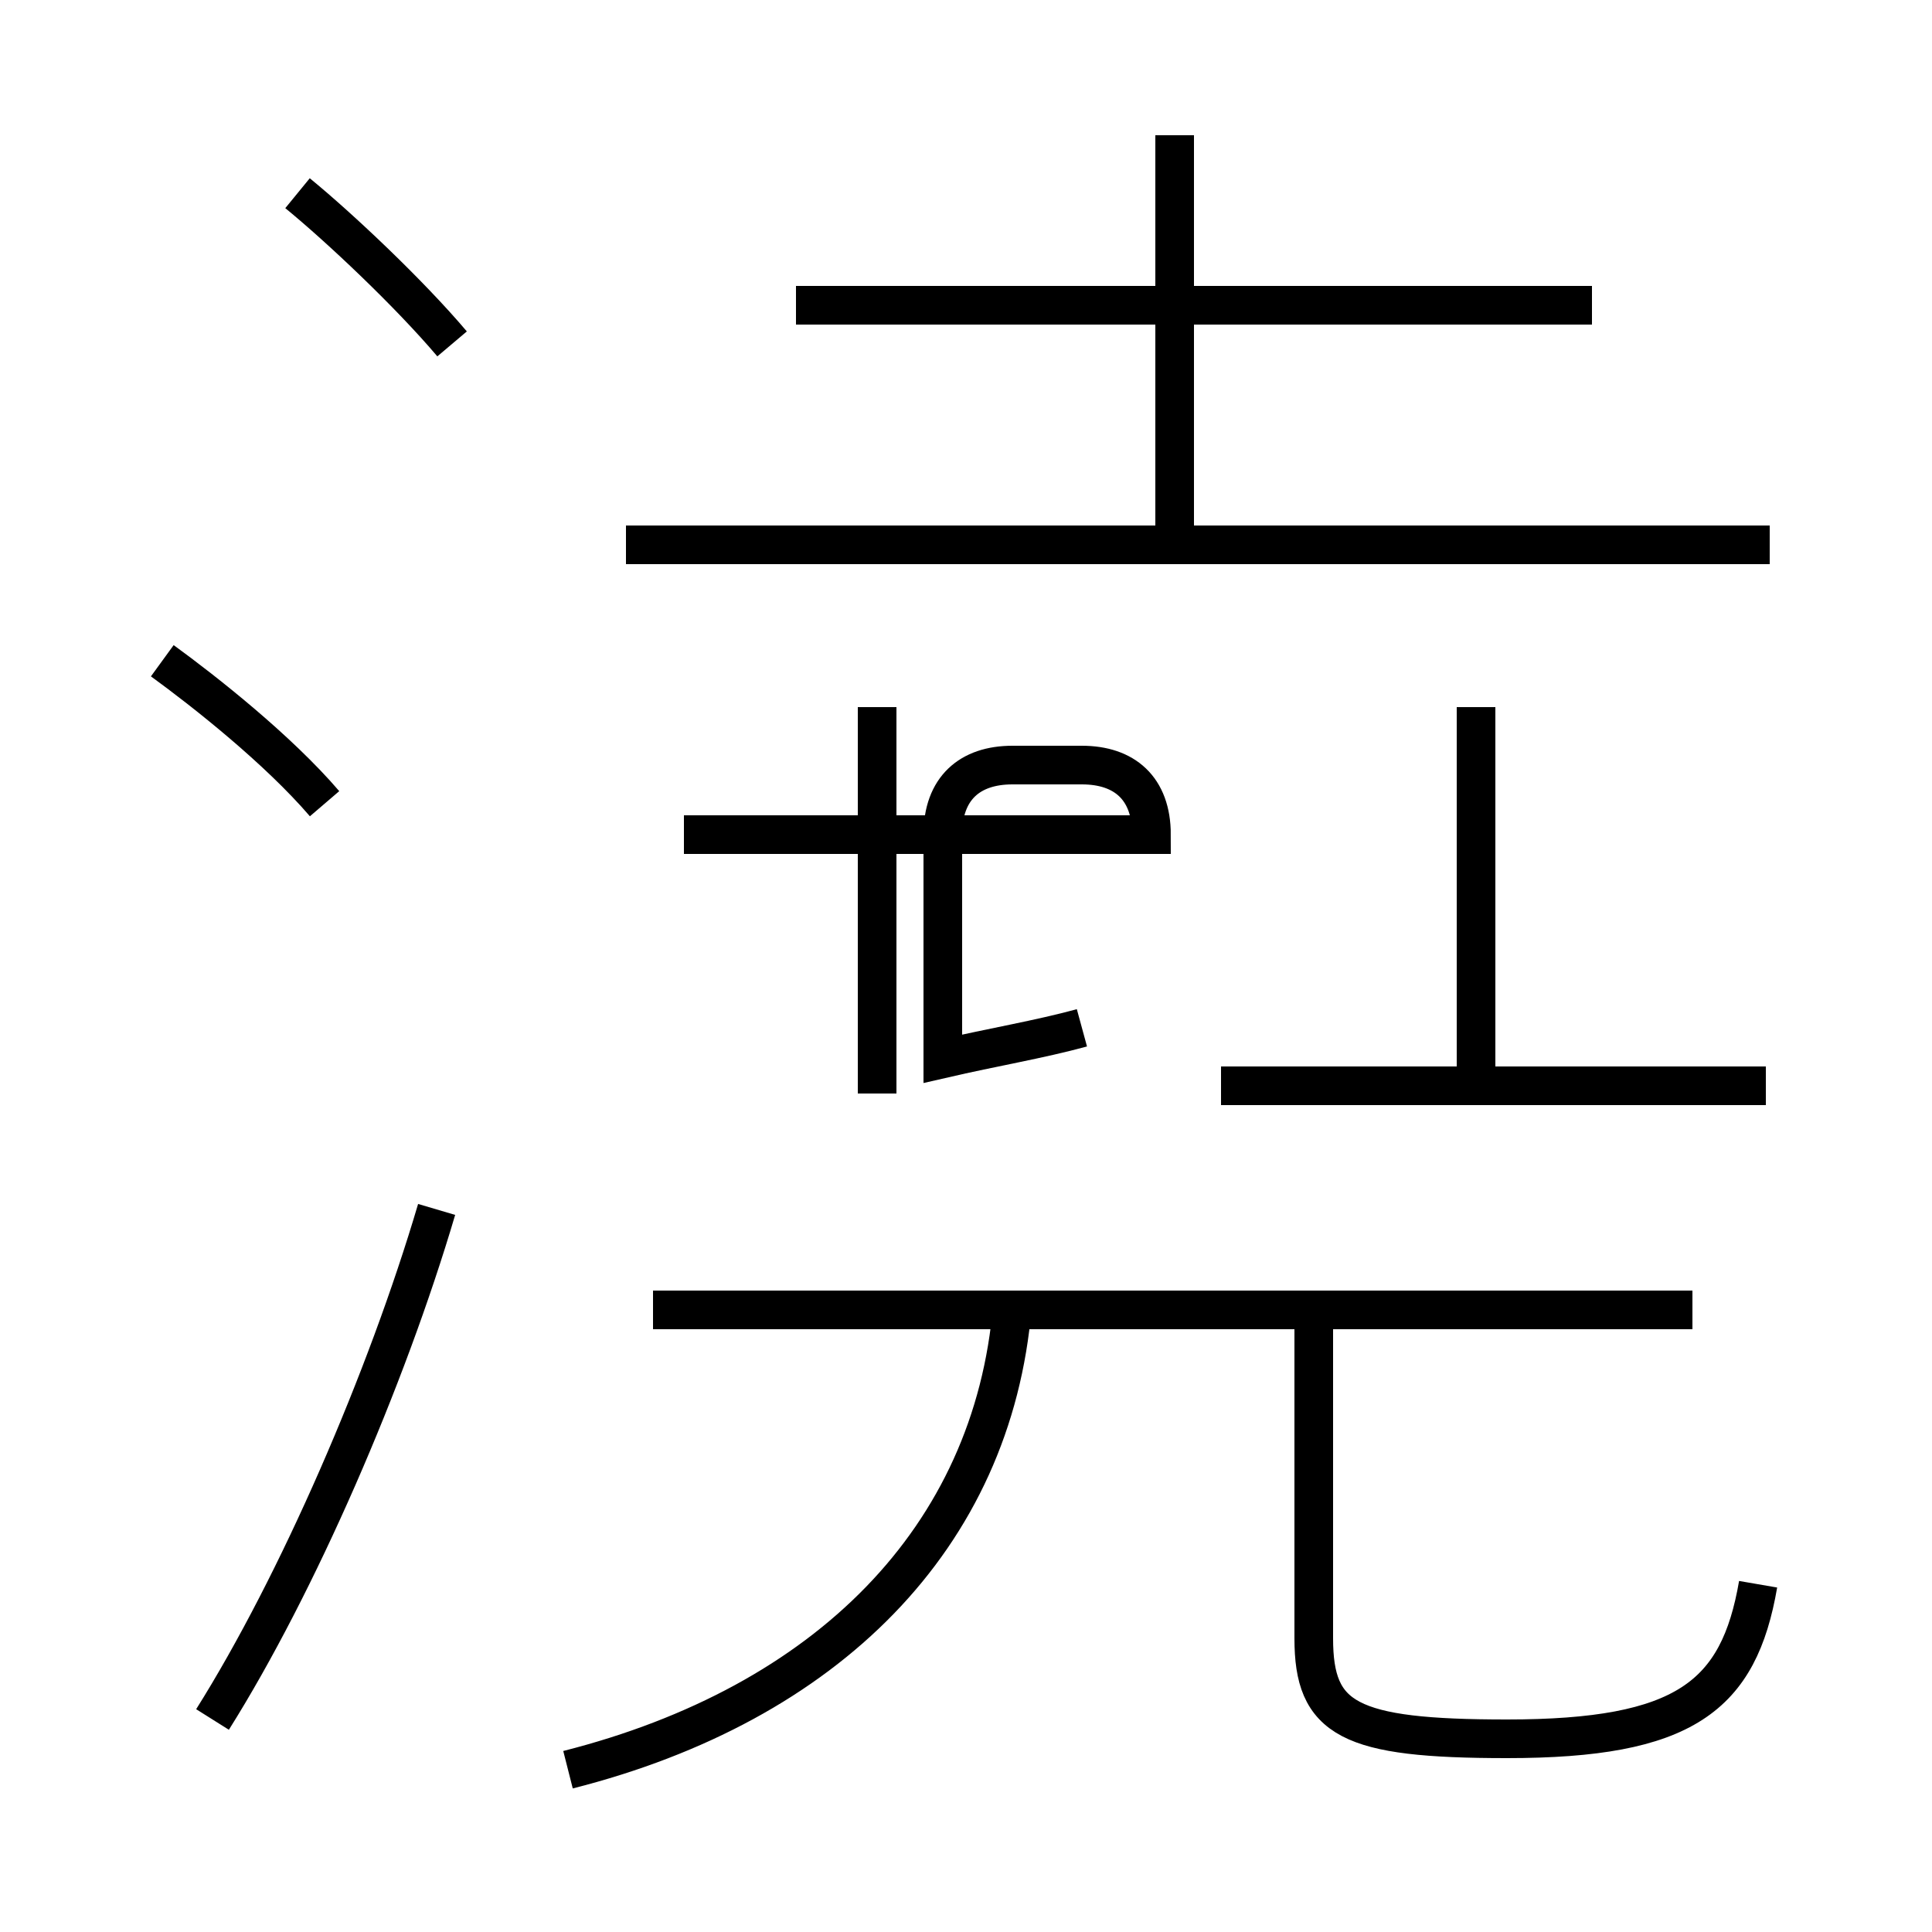 <?xml version='1.0' encoding='utf8'?>
<svg viewBox="0.0 -44.0 50.0 50.0" version="1.1" xmlns="http://www.w3.org/2000/svg">
<rect x="0.0" y="-44.0" width="50.0" height="50.0" fill="#808080" stroke="none"/>
<rect x="-1000" y="-1000" width="2000" height="2000" stroke="white" fill="white"/>
<g style="fill:none; stroke:#000000;  stroke-width:1">
<path d="M 11.7 35.1 C 10.6 36.4 8.8 38.1 7.7 39.0 M 8.4 23.2 C 7.2 24.6 5.3 26.1 4.2 26.9 M 5.5 -0.5 C 7.7 3.0 10.0 8.3 11.3 12.7 M 41.2 36.1 L 20.6 36.1 M 30.4 30.2 L 30.4 40.5 M 45.8 29.9 L 16.2 29.9 M 28.0 22.4 L 17.7 22.4 M 22.7 15.7 L 22.7 25.7 M 28.0 17.4 C 26.9 17.1 25.7 16.9 24.4 16.6 L 24.4 17.4 L 24.4 22.4 C 24.4 23.6 25.1 24.2 26.2 24.2 L 28.0 24.2 C 29.1 24.2 29.8 23.6 29.8 22.4 L 24.4 22.4 M 38.2 15.8 L 38.2 25.7 M 45.7 15.9 L 31.6 15.9 M 43.8 10.1 L 16.9 10.1 M 14.7 -1.8 C 21.4 -0.1 25.7 4.2 26.2 10.2 M 45.5 3.0 C 45.0 0.1 43.6 -1.0 39.0 -1.0 C 34.9 -1.0 34.0 -0.5 34.0 1.6 L 34.0 10.4 " transform="scale(1, -1)" />
</g>
</svg>